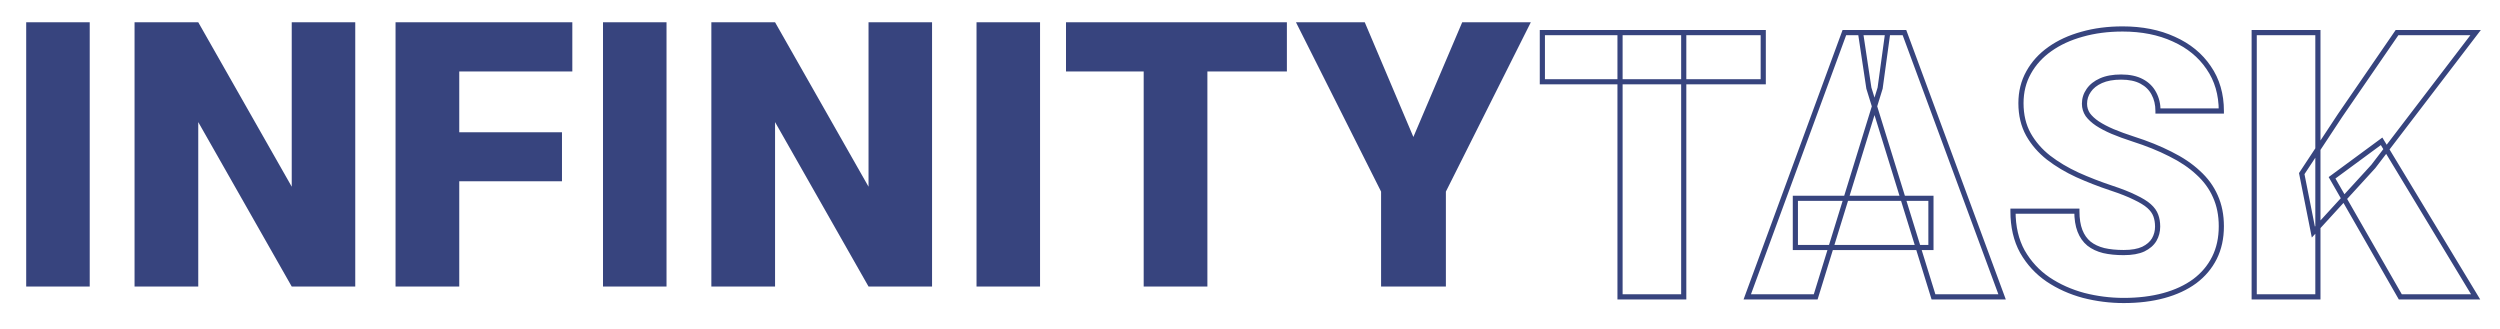<svg width="1937" height="255" viewBox="0 0 1937 255" fill="none" xmlns="http://www.w3.org/2000/svg">
<path d="M69.516 17.25V222H20.297V17.25H69.516ZM275.251 17.25V222H226.032L153.61 94.594V222H104.251V17.25H153.61L226.032 144.656V17.25H275.251ZM355.829 17.25V222H306.469V17.25H355.829ZM435.422 102.469V140.438H341.766V102.469H435.422ZM443.438 17.25V55.359H341.766V17.25H443.438ZM516.422 17.25V222H467.204V17.25H516.422ZM722.157 17.25V222H672.938L600.516 94.594V222H551.157V17.25H600.516L672.938 144.656V17.25H722.157ZM805.829 17.25V222H756.61V17.25H805.829ZM935.485 17.25V222H886.126V17.25H935.485ZM997.079 17.25V55.359H825.938V17.25H997.079ZM1057.41 17.25L1095.09 106.125L1132.92 17.25H1186.08L1120.27 148.453V222H1070.06V148.453L1004.11 17.25H1057.41Z" fill="#37447E"/>
<g filter="url(#filter0_i_11_111)">
<path d="M1304.56 21.25H1306.56V19.25H1304.56V21.25ZM1304.56 226V228H1306.56V226H1304.56ZM1255.2 226H1253.2V228H1255.2V226ZM1255.2 21.25V19.25H1253.2V21.25H1255.2ZM1366.16 21.25H1368.16V19.25H1366.16V21.25ZM1366.16 59.359V61.359H1368.16V59.359H1366.16ZM1195.02 59.359H1193.02V61.359H1195.02V59.359ZM1195.02 21.25V19.25H1193.02V21.25H1195.02ZM1302.56 21.25V226H1306.56V21.25H1302.56ZM1304.56 224H1255.2V228H1304.56V224ZM1257.2 226V21.25H1253.2V226H1257.2ZM1255.2 23.25H1304.56V19.25H1255.2V23.25ZM1364.16 21.25V59.359H1368.16V21.25H1364.16ZM1366.16 57.359H1195.02V61.359H1366.16V57.359ZM1197.02 59.359V21.25H1193.02V59.359H1197.02ZM1195.02 23.25H1366.16V19.25H1195.02V23.25ZM1456.72 64.281L1458.63 64.871L1458.68 64.715L1458.7 64.553L1456.72 64.281ZM1406.8 226V228H1408.27L1408.71 226.59L1406.8 226ZM1353.78 226L1351.9 225.31L1350.92 228H1353.78V226ZM1429.02 21.25V19.25H1427.62L1427.14 20.56L1429.02 21.25ZM1462.63 21.25L1464.61 21.522L1464.92 19.25H1462.63V21.25ZM1498.06 226L1496.15 226.591L1496.59 228H1498.06V226ZM1448 64.281L1446.02 64.579L1446.04 64.728L1446.09 64.873L1448 64.281ZM1441.53 21.25V19.25H1439.21L1439.55 21.547L1441.53 21.25ZM1475.56 21.25L1477.44 20.557L1476.96 19.25H1475.56V21.25ZM1551.22 226V228H1554.09L1553.1 225.307L1551.22 226ZM1496.09 149.641H1498.09V147.641H1496.09V149.641ZM1496.09 187.75V189.75H1498.09V187.75H1496.09ZM1391.05 187.75H1389.05V189.75H1391.05V187.75ZM1391.05 149.641V147.641H1389.05V149.641H1391.05ZM1454.81 63.691L1404.89 225.41L1408.71 226.59L1458.63 64.871L1454.81 63.691ZM1406.8 224H1353.78V228H1406.8V224ZM1355.66 226.69L1430.89 21.94L1427.14 20.56L1351.9 225.31L1355.66 226.69ZM1429.02 23.25H1462.63V19.25H1429.02V23.25ZM1460.64 20.978L1454.74 64.009L1458.7 64.553L1464.61 21.522L1460.64 20.978ZM1499.97 225.409L1449.91 63.69L1446.09 64.873L1496.15 226.591L1499.97 225.409ZM1449.98 63.984L1443.51 20.953L1439.55 21.547L1446.02 64.579L1449.98 63.984ZM1441.53 23.25H1475.56V19.25H1441.53V23.25ZM1473.69 21.943L1549.34 226.693L1553.1 225.307L1477.44 20.557L1473.69 21.943ZM1551.22 224H1498.06V228H1551.22V224ZM1494.09 149.641V187.75H1498.09V149.641H1494.09ZM1496.09 185.75H1391.05V189.75H1496.09V185.75ZM1393.05 187.75V149.641H1389.05V187.75H1393.05ZM1391.05 151.641H1496.09V147.641H1391.05V151.641ZM1670.33 163L1668.44 163.673L1668.45 163.684L1668.45 163.695L1670.33 163ZM1654.16 148.938L1653.26 150.726L1653.28 150.737L1653.3 150.747L1654.16 148.938ZM1635.59 141.625L1634.96 143.522L1634.97 143.525L1635.59 141.625ZM1609.58 131.5L1608.74 133.317L1608.75 133.32L1608.76 133.324L1609.58 131.5ZM1587.22 118.141L1585.98 119.713L1585.99 119.719L1586 119.724L1587.22 118.141ZM1571.61 100.141L1569.86 101.11L1569.87 101.12L1571.61 100.141ZM1571.75 52.188L1573.5 53.165L1573.5 53.155L1571.75 52.188ZM1588.2 34.047L1589.36 35.68L1589.36 35.677L1588.2 34.047ZM1613.23 22.516L1613.76 24.444L1613.77 24.442L1613.78 24.439L1613.23 22.516ZM1684.25 26.312L1683.42 28.13L1683.42 28.134L1683.43 28.138L1684.25 26.312ZM1711.25 48.391L1709.59 49.511L1709.6 49.521L1709.61 49.53L1711.25 48.391ZM1721.09 82V84H1723.09V82H1721.09ZM1672.02 82H1670.02V84H1672.02V82ZM1668.78 68.359L1667.01 69.287L1667.02 69.304L1667.03 69.32L1668.78 68.359ZM1618.3 66.109L1619.94 67.253L1619.95 67.242L1619.95 67.23L1618.3 66.109ZM1617.59 84.812L1615.93 85.922L1615.95 85.958L1615.98 85.993L1617.59 84.812ZM1625.05 91.703L1623.93 93.36L1623.94 93.367L1623.95 93.374L1625.05 91.703ZM1636.86 97.891L1636.07 99.729L1636.08 99.732L1636.09 99.735L1636.86 97.891ZM1652.61 103.656L1652 105.56L1652 105.562L1652.61 103.656ZM1681.58 115.328L1680.67 117.109L1680.68 117.115L1680.69 117.121L1681.58 115.328ZM1703.09 129.812L1701.73 131.273L1701.74 131.284L1701.75 131.296L1703.09 129.812ZM1716.45 148.094L1714.62 148.897L1714.63 148.907L1714.63 148.918L1716.45 148.094ZM1700.42 213.906L1701.6 215.52L1701.61 215.514L1701.62 215.509L1700.42 213.906ZM1614.36 224.875L1613.84 226.807L1613.85 226.809L1613.86 226.812L1614.36 224.875ZM1586.8 212.5L1585.67 214.152L1585.68 214.157L1585.68 214.161L1586.8 212.5ZM1566.97 190.984L1565.22 191.952L1565.23 191.964L1565.23 191.975L1566.97 190.984ZM1559.66 159.625V157.625H1557.66V159.625H1559.66ZM1609.16 159.625H1611.16V157.625H1609.16V159.625ZM1618.58 184.797L1617.31 186.345L1617.33 186.356L1617.34 186.368L1618.58 184.797ZM1629.97 190.141L1629.48 192.081L1629.5 192.086L1629.52 192.09L1629.97 190.141ZM1660.63 189.016L1661.47 190.83L1661.48 190.822L1661.5 190.813L1660.63 189.016ZM1669.06 181.703L1670.78 182.724L1670.79 182.713L1670.8 182.701L1669.06 181.703ZM1673.73 171.578C1673.73 168.195 1673.24 165.095 1672.2 162.305L1668.45 163.695C1669.29 165.967 1669.73 168.586 1669.73 171.578H1673.73ZM1672.21 162.327C1671.14 159.325 1669.18 156.618 1666.45 154.193L1663.8 157.182C1666.13 159.257 1667.64 161.425 1668.44 163.673L1672.21 162.327ZM1666.45 154.193C1663.72 151.765 1659.88 149.419 1655.01 147.128L1653.3 150.747C1658 152.956 1661.47 155.11 1663.8 157.182L1666.45 154.193ZM1655.05 147.149C1650.24 144.745 1643.96 142.273 1636.22 139.725L1634.97 143.525C1642.61 146.04 1648.69 148.443 1653.26 150.726L1655.05 147.149ZM1636.23 139.728C1627.29 136.748 1618.68 133.397 1610.4 129.676L1608.76 133.324C1617.17 137.103 1625.9 140.502 1634.96 143.522L1636.23 139.728ZM1610.42 129.683C1602.19 125.896 1594.87 121.518 1588.44 116.557L1586 119.724C1592.69 124.888 1600.28 129.417 1608.74 133.317L1610.42 129.683ZM1588.45 116.568C1582.09 111.564 1577.06 105.762 1573.35 99.161L1569.87 101.12C1573.85 108.207 1579.23 114.405 1585.98 119.713L1588.45 116.568ZM1573.36 99.171C1569.7 92.575 1567.84 84.856 1567.84 75.953H1563.84C1563.84 85.426 1565.83 93.832 1569.86 101.11L1573.36 99.171ZM1567.84 75.953C1567.84 67.45 1569.74 59.87 1573.5 53.165L1570.01 51.21C1565.89 58.568 1563.84 66.831 1563.84 75.953H1567.84ZM1573.5 53.155C1577.28 46.309 1582.56 40.485 1589.36 35.68L1587.05 32.413C1579.79 37.546 1574.09 43.816 1570 51.22L1573.5 53.155ZM1589.36 35.677C1596.27 30.767 1604.4 27.016 1613.76 24.444L1612.71 20.587C1602.95 23.266 1594.38 27.202 1587.04 32.416L1589.36 35.677ZM1613.78 24.439C1623.14 21.778 1633.41 20.438 1644.59 20.438V16.438C1633.09 16.438 1622.45 17.816 1612.69 20.592L1613.78 24.439ZM1644.59 20.438C1659.36 20.438 1672.29 23.021 1683.42 28.13L1685.08 24.495C1673.34 19.104 1659.83 16.438 1644.59 16.438V20.438ZM1683.43 28.138C1694.66 33.157 1703.35 40.286 1709.59 49.511L1712.91 47.27C1706.21 37.37 1696.91 29.78 1685.07 24.487L1683.43 28.138ZM1709.61 49.53C1715.91 58.624 1719.09 69.418 1719.09 82H1723.09C1723.09 68.707 1719.72 57.095 1712.89 47.251L1709.61 49.53ZM1721.09 80H1672.02V84H1721.09V80ZM1674.02 82C1674.02 76.558 1672.88 71.672 1670.54 67.399L1667.03 69.32C1669 72.922 1670.02 77.129 1670.02 82H1674.02ZM1670.55 67.431C1668.29 63.111 1664.85 59.737 1660.3 57.313L1658.42 60.843C1662.31 62.919 1665.15 65.733 1667.01 69.287L1670.55 67.431ZM1660.3 57.313C1655.71 54.866 1650.07 53.703 1643.47 53.703V57.703C1649.62 57.703 1654.57 58.79 1658.42 60.843L1660.3 57.313ZM1643.47 53.703C1637.09 53.703 1631.59 54.668 1627.05 56.688L1628.67 60.343C1632.56 58.614 1637.47 57.703 1643.47 57.703V53.703ZM1627.05 56.688C1622.56 58.684 1619.05 61.434 1616.64 64.989L1619.95 67.23C1621.86 64.409 1624.73 62.097 1628.67 60.343L1627.05 56.688ZM1616.66 64.966C1614.27 68.393 1613.06 72.214 1613.06 76.375H1617.06C1617.06 73.036 1618.01 70.013 1619.94 67.253L1616.66 64.966ZM1613.06 76.375C1613.06 79.856 1614.02 83.056 1615.93 85.922L1619.26 83.703C1617.79 81.506 1617.06 79.081 1617.06 76.375H1613.06ZM1615.98 85.993C1617.93 88.659 1620.6 91.108 1623.93 93.36L1626.17 90.047C1623.12 87.986 1620.82 85.841 1619.21 83.632L1615.98 85.993ZM1623.95 93.374C1627.35 95.61 1631.4 97.726 1636.07 99.729L1637.65 96.052C1633.13 94.118 1629.31 92.109 1626.15 90.032L1623.95 93.374ZM1636.09 99.735C1640.83 101.729 1646.14 103.671 1652 105.56L1653.22 101.753C1647.46 99.892 1642.26 97.989 1637.63 96.047L1636.09 99.735ZM1652 105.562C1662.79 109.004 1672.35 112.855 1680.67 117.109L1682.49 113.547C1673.94 109.176 1664.18 105.246 1653.22 101.751L1652 105.562ZM1680.69 117.121C1689.08 121.269 1696.08 125.992 1701.73 131.273L1704.46 128.352C1698.48 122.758 1691.14 117.824 1682.46 113.535L1680.69 117.121ZM1701.75 131.296C1707.46 136.462 1711.74 142.329 1714.62 148.897L1718.29 147.291C1715.16 140.171 1710.54 133.85 1704.44 128.329L1701.75 131.296ZM1714.63 148.918C1717.59 155.467 1719.09 162.914 1719.09 171.297H1723.09C1723.09 162.43 1721.5 154.408 1718.28 147.27L1714.63 148.918ZM1719.09 171.297C1719.09 180.222 1717.37 188.064 1713.96 194.871L1717.54 196.66C1721.26 189.218 1723.09 180.747 1723.09 171.297H1719.09ZM1713.96 194.871C1710.54 201.705 1705.64 207.513 1699.23 212.304L1701.62 215.509C1708.51 210.362 1713.83 204.076 1717.54 196.66L1713.96 194.871ZM1699.24 212.293C1692.81 217.001 1685.07 220.609 1675.99 223.086L1677.04 226.945C1686.52 224.36 1694.72 220.561 1701.6 215.52L1699.24 212.293ZM1675.99 223.086C1666.91 225.563 1656.73 226.812 1645.44 226.812V230.812C1657.02 230.812 1667.56 229.531 1677.04 226.945L1675.99 223.086ZM1645.44 226.812C1635.11 226.812 1624.91 225.521 1614.86 222.938L1613.86 226.812C1624.24 229.479 1634.77 230.812 1645.44 230.812V226.812ZM1614.88 222.943C1604.95 220.278 1595.97 216.241 1587.91 210.839L1585.68 214.161C1594.13 219.821 1603.52 224.034 1613.84 226.807L1614.88 222.943ZM1587.92 210.848C1579.93 205.395 1573.53 198.45 1568.71 189.994L1565.23 191.975C1570.35 200.956 1577.17 208.355 1585.67 214.152L1587.92 210.848ZM1568.72 190.016C1564.04 181.554 1561.66 171.448 1561.66 159.625H1557.66C1557.66 171.99 1560.15 182.789 1565.22 191.952L1568.72 190.016ZM1559.66 161.625H1609.16V157.625H1559.66V161.625ZM1607.16 159.625C1607.16 165.789 1607.97 171.112 1609.68 175.533L1613.41 174.092C1611.93 170.263 1611.16 165.461 1611.16 159.625H1607.16ZM1609.68 175.533C1611.39 179.946 1613.92 183.572 1617.31 186.345L1619.84 183.249C1617.05 180.96 1614.9 177.929 1613.41 174.092L1609.68 175.533ZM1617.34 186.368C1620.69 189.009 1624.76 190.899 1629.48 192.081L1630.45 188.2C1626.18 187.132 1622.65 185.46 1619.82 183.226L1617.34 186.368ZM1629.52 192.09C1634.2 193.162 1639.51 193.688 1645.44 193.688V189.688C1639.74 189.688 1634.74 189.182 1630.42 188.191L1629.52 192.09ZM1645.44 193.688C1651.88 193.688 1657.26 192.778 1661.47 190.83L1659.78 187.201C1656.3 188.816 1651.56 189.688 1645.44 189.688V193.688ZM1661.5 190.813C1665.62 188.806 1668.76 186.129 1670.78 182.724L1667.34 180.682C1665.8 183.278 1663.32 185.475 1659.75 187.218L1661.5 190.813ZM1670.8 182.701C1672.76 179.296 1673.73 175.576 1673.73 171.578H1669.73C1669.73 174.893 1668.93 177.923 1667.33 180.705L1670.8 182.701ZM1795.91 21.25H1797.91V19.25H1795.91V21.25ZM1795.91 226V228H1797.91V226H1795.91ZM1746.55 226H1744.55V228H1746.55V226ZM1746.55 21.25V19.25H1744.55V21.25H1746.55ZM1918.11 21.25L1919.7 22.464L1922.16 19.25H1918.11V21.25ZM1838.8 125.031L1840.27 126.381L1840.33 126.316L1840.39 126.246L1838.8 125.031ZM1792.39 175.797L1790.43 176.187L1791.2 180.064L1793.87 177.146L1792.39 175.797ZM1783.39 130.516L1781.72 129.415L1781.27 130.1L1781.43 130.906L1783.39 130.516ZM1813.06 85.516L1811.41 84.383L1811.4 84.399L1811.39 84.415L1813.06 85.516ZM1857.22 21.25V19.25H1856.17L1855.57 20.117L1857.22 21.25ZM1859.75 226L1858.02 226.995L1858.59 228H1859.75V226ZM1806.88 133.75L1805.69 132.139L1804.25 133.197L1805.14 134.745L1806.88 133.75ZM1845.27 105.484L1846.98 104.45L1845.84 102.575L1844.08 103.874L1845.27 105.484ZM1918.11 226V228H1921.66L1919.82 224.965L1918.11 226ZM1793.91 21.25V226H1797.91V21.25H1793.91ZM1795.91 224H1746.55V228H1795.91V224ZM1748.55 226V21.25H1744.55V226H1748.55ZM1746.55 23.25H1795.91V19.25H1746.55V23.25ZM1916.52 20.036L1837.21 123.817L1840.39 126.246L1919.7 22.464L1916.52 20.036ZM1837.32 123.682L1790.91 174.447L1793.87 177.146L1840.27 126.381L1837.32 123.682ZM1794.35 175.407L1785.35 130.126L1781.43 130.906L1790.43 176.187L1794.35 175.407ZM1785.06 131.617L1814.73 86.617L1811.39 84.415L1781.72 129.415L1785.06 131.617ZM1814.71 86.648L1858.87 22.383L1855.57 20.117L1811.41 84.383L1814.71 86.648ZM1857.22 23.25H1918.11V19.25H1857.22V23.25ZM1861.49 225.005L1808.61 132.755L1805.14 134.745L1858.02 226.995L1861.49 225.005ZM1808.06 135.361L1846.45 107.095L1844.08 103.874L1805.69 132.139L1808.06 135.361ZM1843.55 106.519L1916.4 227.035L1919.82 224.965L1846.98 104.45L1843.55 106.519ZM1918.11 224H1859.75V228H1918.11V224Z" fill="#37447E"/>
</g>
<defs>
<filter id="filter0_i_11_111" x="1195.02" y="18.438" width="723.094" height="214.375" filterUnits="userSpaceOnUse" color-interpolation-filters="sRGB">
<feFlood flood-opacity="0" result="BackgroundImageFix"/>
<feBlend mode="normal" in="SourceGraphic" in2="BackgroundImageFix" result="shape"/>
<feColorMatrix in="SourceAlpha" type="matrix" values="0 0 0 0 0 0 0 0 0 0 0 0 0 0 0 0 0 0 127 0" result="hardAlpha"/>
<feOffset dy="4"/>
<feGaussianBlur stdDeviation="2"/>
<feComposite in2="hardAlpha" operator="arithmetic" k2="-1" k3="1"/>
<feColorMatrix type="matrix" values="0 0 0 0 0 0 0 0 0 0 0 0 0 0 0 0 0 0 0.25 0"/>
<feBlend mode="normal" in2="shape" result="effect1_innerShadow_11_111"/>
</filter>
</defs>
</svg>
